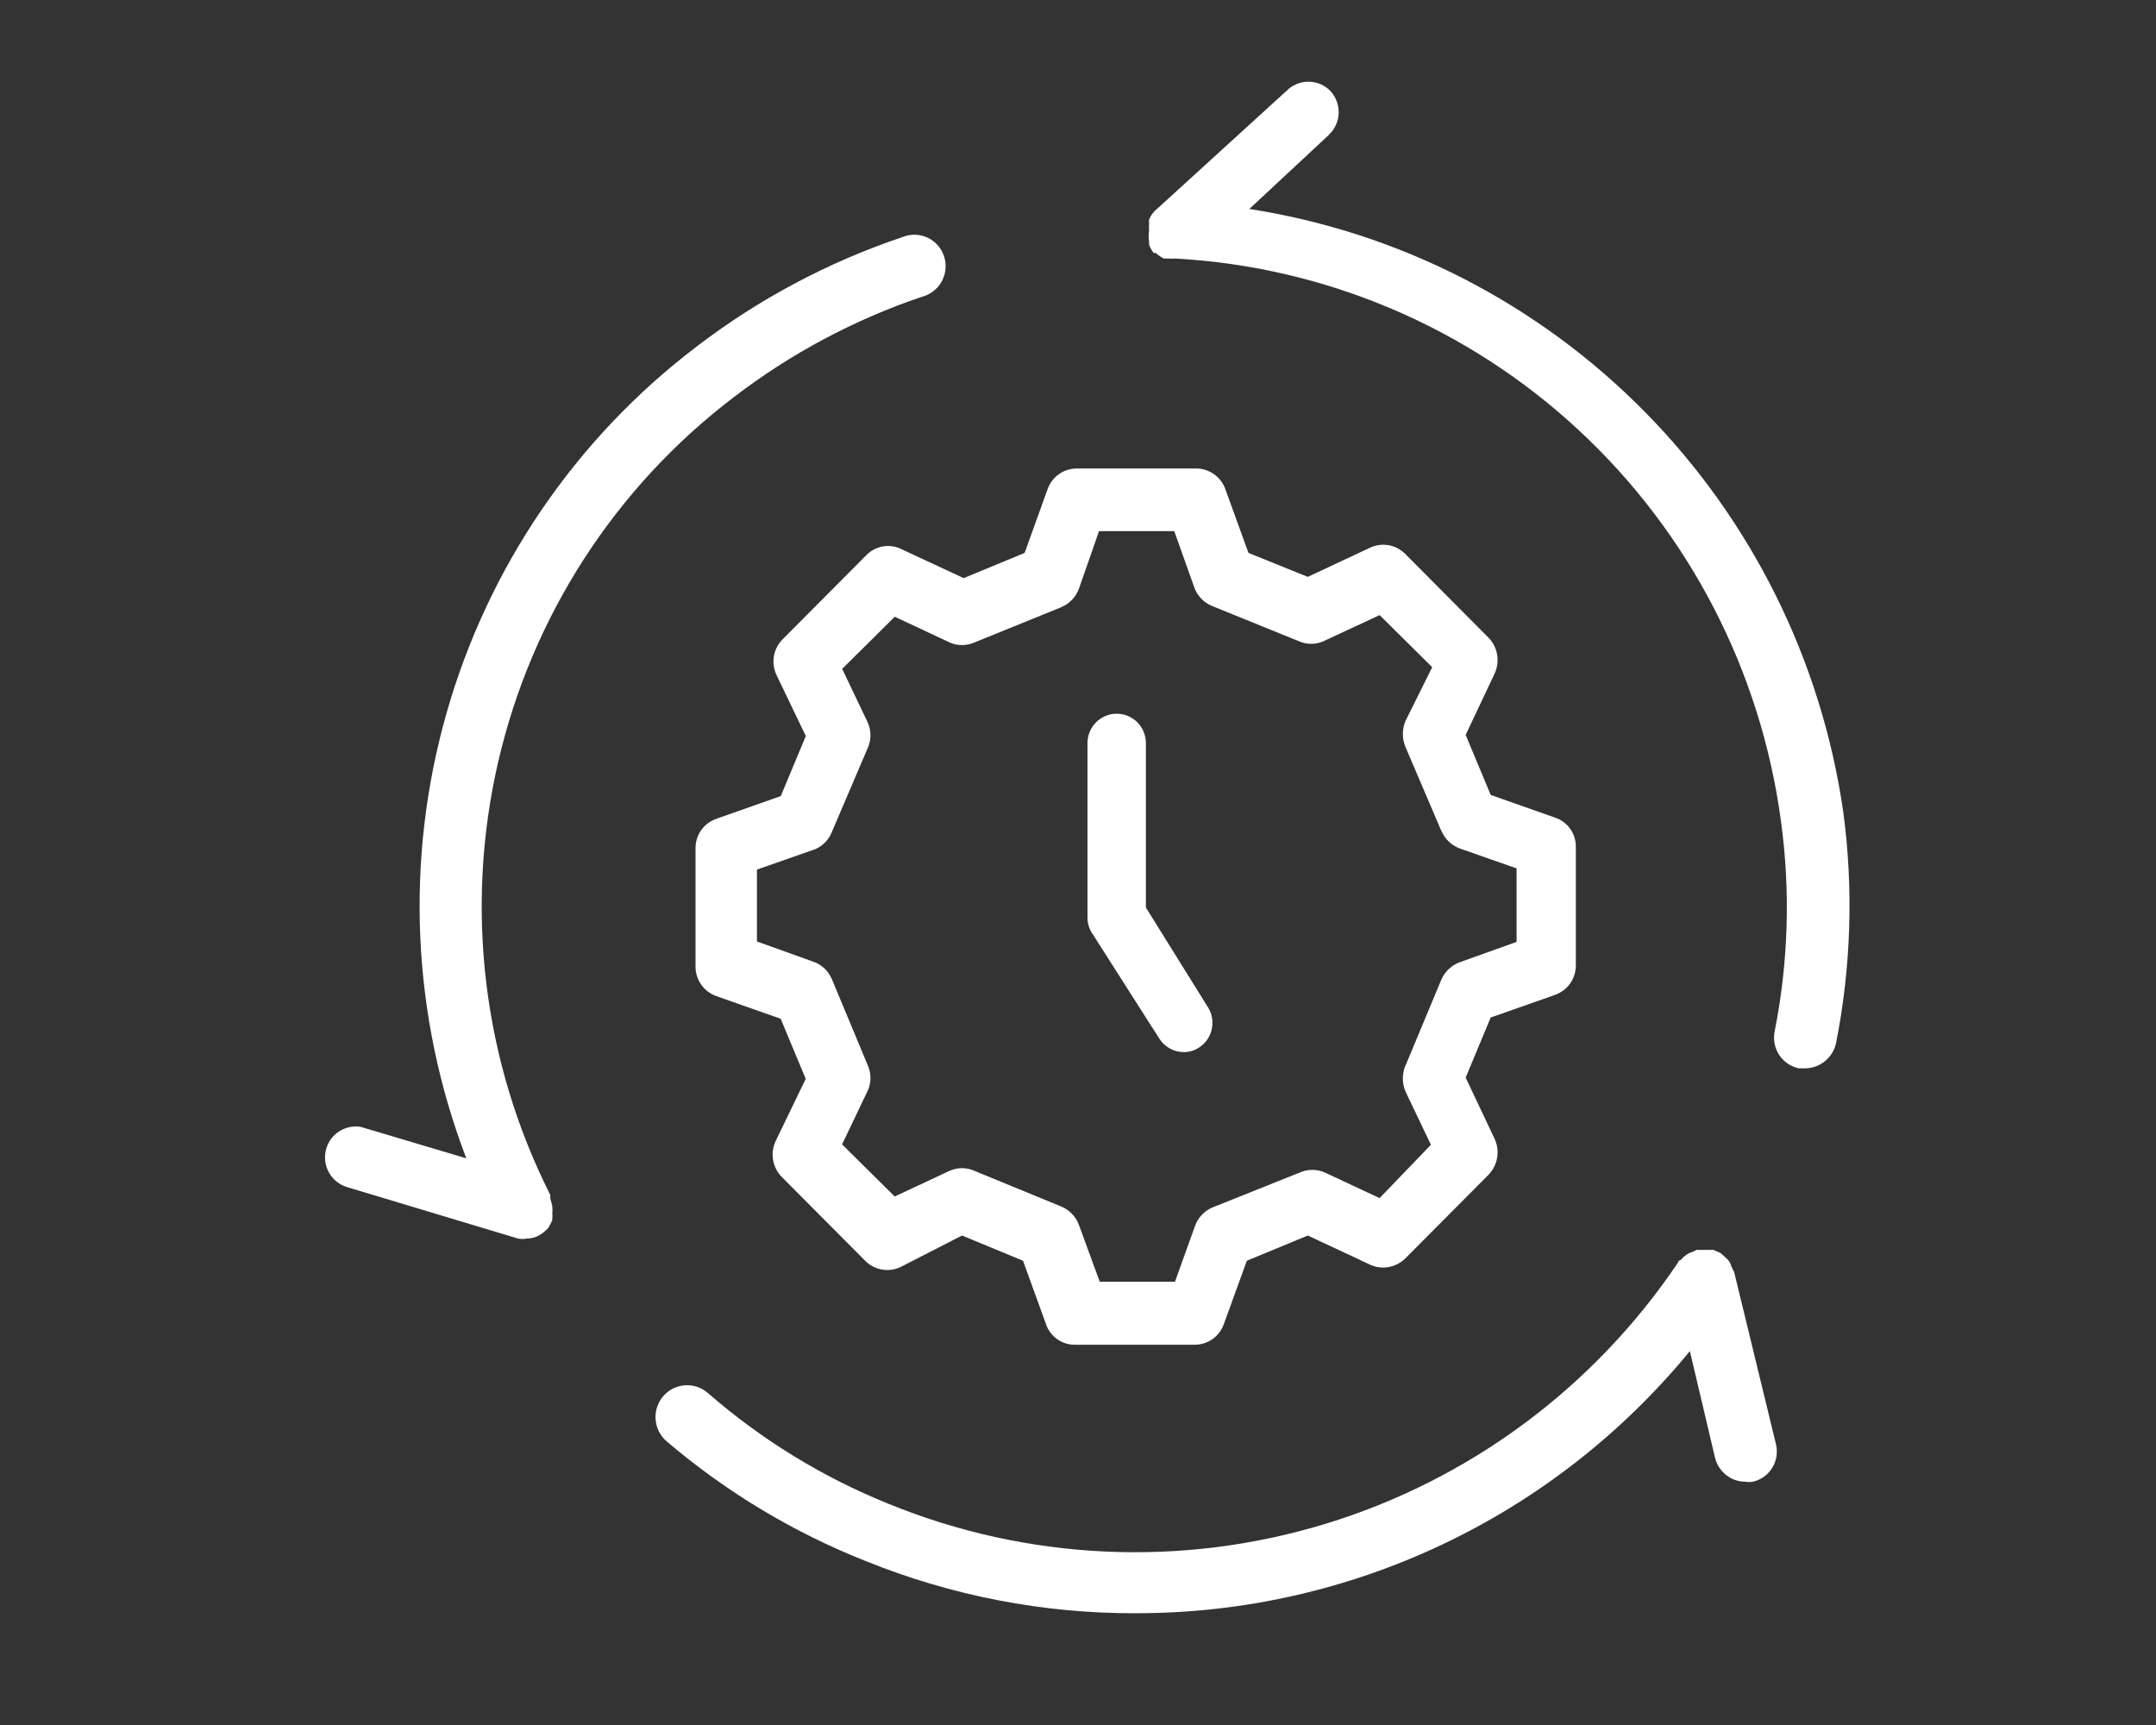 <svg width="45" height="36" viewBox="0 0 45 36" fill="none" xmlns="http://www.w3.org/2000/svg">
<rect x="0" y="0" width="45" height="36" fill="#333333" stroke="none"/>
<path d="M24.194 21.67C24.305 21.847 24.498 21.956 24.706 21.957C24.822 21.957 24.935 21.924 25.032 21.858C25.301 21.681 25.386 21.323 25.225 21.041L23.917 18.94V15.508C23.917 15.169 23.644 14.895 23.308 14.895C22.971 14.895 22.698 15.169 22.698 15.508V19.154C22.698 19.269 22.732 19.384 22.797 19.48L24.194 21.67Z" fill="white"/>
<path d="M21.866 10.207L21.386 11.539L20.113 12.065L18.814 11.46H18.816C18.57 11.339 18.276 11.389 18.084 11.584L16.34 13.337C16.139 13.534 16.087 13.837 16.209 14.091L16.819 15.361L16.296 16.614L14.954 17.087L14.953 17.089C14.691 17.176 14.515 17.424 14.517 17.701V20.174C14.517 20.451 14.692 20.698 14.953 20.789L16.294 21.261L16.817 22.515L16.19 23.812C16.07 24.066 16.122 24.369 16.321 24.566L18.065 26.319C18.261 26.509 18.552 26.559 18.797 26.442L20.079 25.785L21.352 26.311L21.832 27.634H21.831C21.921 27.894 22.166 28.069 22.442 28.064H24.934C25.206 28.066 25.452 27.893 25.544 27.634L26.024 26.311L27.297 25.785L28.588 26.389H28.586C28.834 26.508 29.129 26.458 29.326 26.268L31.07 24.515C31.264 24.312 31.313 24.013 31.192 23.759L30.591 22.489L31.114 21.235L32.456 20.763V20.761C32.718 20.672 32.891 20.426 32.891 20.148V17.676C32.895 17.398 32.719 17.15 32.456 17.063L31.114 16.59L30.591 15.337L31.192 14.066V14.065C31.313 13.811 31.264 13.51 31.07 13.31L29.326 11.556C29.131 11.363 28.834 11.313 28.586 11.435L27.296 12.039L26.058 11.539L25.578 10.216H25.579C25.488 9.955 25.244 9.779 24.968 9.777H22.476C22.202 9.776 21.958 9.949 21.866 10.207ZM22.939 11.084H24.509L24.927 12.258H24.926C24.989 12.433 25.122 12.572 25.292 12.644L27.105 13.38C27.272 13.455 27.461 13.455 27.628 13.38L28.795 12.837L29.893 13.924L29.335 15.046C29.262 15.219 29.262 15.416 29.335 15.589L30.084 17.342H30.086C30.159 17.515 30.302 17.648 30.477 17.71L31.654 18.123V19.657L30.477 20.078C30.304 20.14 30.162 20.27 30.086 20.438L29.337 22.236L29.335 22.234C29.262 22.409 29.262 22.604 29.335 22.778L29.866 23.891L28.795 25.004L27.653 24.47C27.486 24.396 27.297 24.396 27.13 24.47L25.309 25.198C25.139 25.27 25.006 25.408 24.943 25.583L24.524 26.749H22.954L22.52 25.566C22.456 25.391 22.323 25.253 22.154 25.181L20.341 24.436C20.174 24.36 19.983 24.36 19.817 24.436L18.674 24.97L17.576 23.883L18.107 22.77H18.109C18.188 22.597 18.188 22.398 18.109 22.225L17.36 20.427V20.429C17.288 20.26 17.149 20.13 16.975 20.07L15.799 19.648V18.148L16.975 17.736V17.738C17.151 17.676 17.29 17.542 17.36 17.369L18.109 15.616C18.188 15.443 18.188 15.245 18.109 15.072L17.578 13.959L18.676 12.871L19.818 13.406L19.817 13.407C19.983 13.481 20.174 13.481 20.341 13.407L22.154 12.671V12.669C22.323 12.599 22.456 12.459 22.52 12.284L22.939 11.084Z" fill="white"/>
<path d="M23.705 33.667C28.179 33.674 32.423 31.667 35.271 28.197L35.794 30.414C35.864 30.712 36.127 30.923 36.43 30.923C36.483 30.931 36.536 30.931 36.587 30.923C36.756 30.883 36.902 30.779 36.992 30.63C37.083 30.481 37.108 30.303 37.067 30.135L36.196 26.55V26.548C36.182 26.519 36.168 26.49 36.151 26.461C36.136 26.413 36.115 26.365 36.09 26.32C36.058 26.284 36.024 26.248 35.986 26.216L35.916 26.154C35.865 26.127 35.814 26.105 35.76 26.084H35.411L35.324 26.128C35.276 26.14 35.234 26.161 35.193 26.19C35.152 26.219 35.113 26.255 35.08 26.295C35.08 26.295 35.036 26.295 35.019 26.356C33.259 28.966 30.661 30.889 27.661 31.803C24.661 32.717 21.439 32.568 18.536 31.38C17.163 30.825 15.895 30.046 14.778 29.074C14.504 28.832 14.087 28.86 13.845 29.135C13.605 29.411 13.633 29.83 13.907 30.074C15.15 31.134 16.558 31.981 18.073 32.58C19.864 33.305 21.776 33.673 23.704 33.668L23.705 33.667Z" fill="white"/>
<path d="M27.767 1.897C27.646 1.774 27.481 1.705 27.309 1.705C27.137 1.705 26.972 1.774 26.851 1.897L24.158 4.352C24.081 4.41 24.022 4.489 23.984 4.58C23.981 4.609 23.981 4.638 23.984 4.667C23.979 4.717 23.979 4.767 23.984 4.816C23.971 4.895 23.971 4.974 23.984 5.053V5.106C24.006 5.169 24.039 5.227 24.08 5.28H24.124C24.173 5.326 24.228 5.364 24.289 5.395H24.412C24.449 5.4 24.487 5.4 24.524 5.395C27.662 5.566 30.641 6.832 32.949 8.975C35.258 11.117 36.751 14.002 37.172 17.134C37.372 18.591 37.328 20.074 37.042 21.517C37.005 21.687 37.039 21.866 37.132 22.012C37.228 22.159 37.377 22.26 37.546 22.296H37.677C37.987 22.293 38.254 22.075 38.322 21.771C38.637 20.177 38.688 18.541 38.471 16.932C38.013 13.778 36.562 10.857 34.33 8.594C32.1 6.332 29.207 4.847 26.076 4.361L27.733 2.818H27.731C27.859 2.7 27.934 2.537 27.941 2.364C27.946 2.192 27.885 2.024 27.767 1.897Z" fill="white"/>
<path d="M6.812 23.963C6.761 24.131 6.779 24.312 6.863 24.465C6.948 24.619 7.089 24.732 7.256 24.778L10.812 25.848C10.874 25.86 10.935 25.86 10.996 25.848C11.088 25.848 11.178 25.824 11.258 25.778C11.305 25.751 11.349 25.718 11.388 25.682L11.441 25.629C11.475 25.576 11.504 25.521 11.527 25.463V25.419C11.533 25.39 11.533 25.36 11.527 25.331C11.533 25.278 11.533 25.225 11.527 25.174C11.517 25.119 11.504 25.066 11.485 25.015C11.488 24.989 11.488 24.963 11.485 24.936C10.079 22.148 9.694 18.952 10.397 15.905C11.1 12.861 12.845 10.161 15.329 8.279C16.51 7.375 17.833 6.67 19.241 6.194C19.418 6.149 19.568 6.033 19.657 5.872C19.743 5.712 19.762 5.522 19.704 5.349C19.648 5.175 19.52 5.033 19.355 4.957C19.19 4.882 18.999 4.879 18.833 4.949C17.285 5.469 15.833 6.242 14.536 7.236C12.014 9.152 10.182 11.841 9.316 14.897C8.449 17.953 8.596 21.208 9.733 24.174L7.528 23.517H7.526C7.211 23.467 6.907 23.657 6.812 23.963Z" fill="white"/>
</svg>
